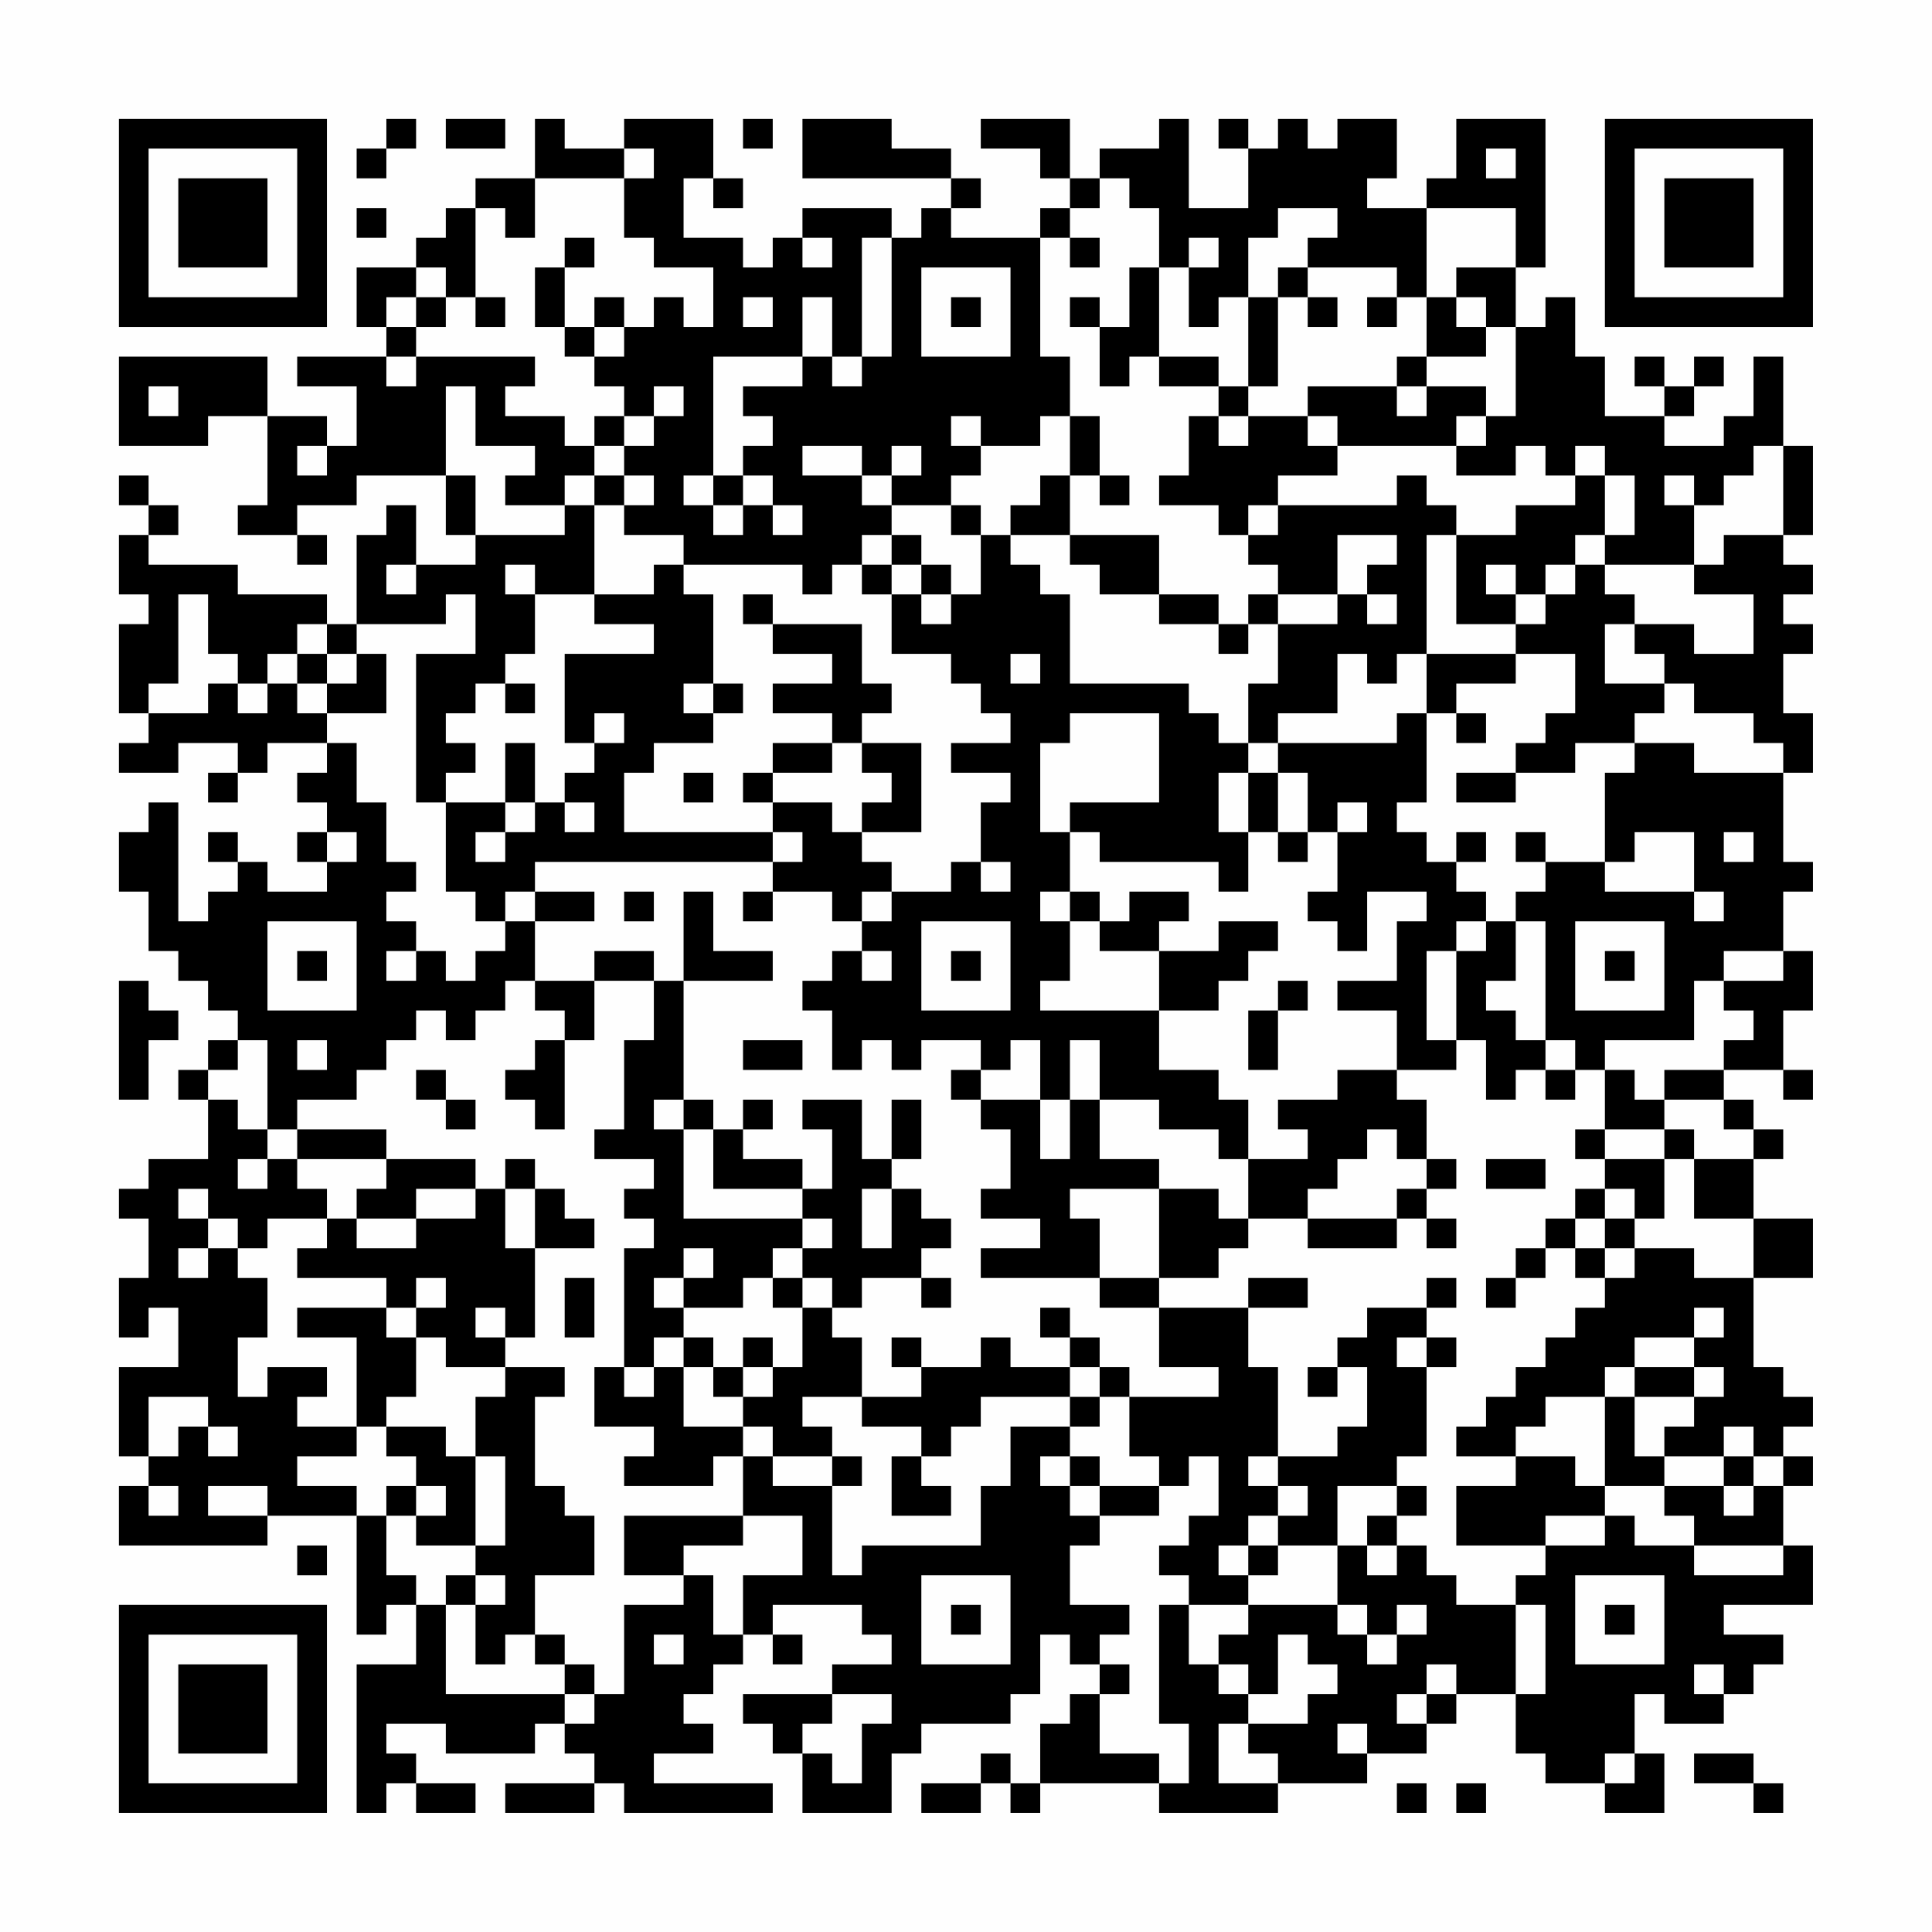 <?xml version="1.0" encoding="UTF-8"?>
<svg xmlns="http://www.w3.org/2000/svg" version="1.1" width="300" height="300" viewBox="0 0 300 300"><rect x="0" y="0" width="300" height="300" fill="#fefefe"/><g transform="scale(4.615)"><g transform="translate(4,4)"><path fill-rule="evenodd" d="M9 0L9 1L8 1L8 2L9 2L9 1L10 1L10 0ZM11 0L11 1L13 1L13 0ZM14 0L14 2L12 2L12 3L11 3L11 4L10 4L10 5L8 5L8 7L9 7L9 8L6 8L6 9L8 9L8 11L7 11L7 10L5 10L5 8L0 8L0 11L3 11L3 10L5 10L5 13L4 13L4 14L6 14L6 15L7 15L7 14L6 14L6 13L8 13L8 12L11 12L11 14L12 14L12 15L10 15L10 13L9 13L9 14L8 14L8 17L7 17L7 16L4 16L4 15L1 15L1 14L2 14L2 13L1 13L1 12L0 12L0 13L1 13L1 14L0 14L0 16L1 16L1 17L0 17L0 20L1 20L1 21L0 21L0 22L2 22L2 21L4 21L4 22L3 22L3 23L4 23L4 22L5 22L5 21L7 21L7 22L6 22L6 23L7 23L7 24L6 24L6 25L7 25L7 26L5 26L5 25L4 25L4 24L3 24L3 25L4 25L4 26L3 26L3 27L2 27L2 23L1 23L1 24L0 24L0 26L1 26L1 28L2 28L2 29L3 29L3 30L4 30L4 31L3 31L3 32L2 32L2 33L3 33L3 35L1 35L1 36L0 36L0 37L1 37L1 39L0 39L0 41L1 41L1 40L2 40L2 42L0 42L0 45L1 45L1 46L0 46L0 48L5 48L5 47L8 47L8 51L9 51L9 50L10 50L10 52L8 52L8 57L9 57L9 56L10 56L10 57L12 57L12 56L10 56L10 55L9 55L9 54L11 54L11 55L14 55L14 54L15 54L15 55L16 55L16 56L13 56L13 57L16 57L16 56L17 56L17 57L22 57L22 56L18 56L18 55L20 55L20 54L19 54L19 53L20 53L20 52L21 52L21 51L22 51L22 52L23 52L23 51L22 51L22 50L25 50L25 51L26 51L26 52L24 52L24 53L21 53L21 54L22 54L22 55L23 55L23 57L26 57L26 55L27 55L27 54L30 54L30 53L31 53L31 51L32 51L32 52L33 52L33 53L32 53L32 54L31 54L31 56L30 56L30 55L29 55L29 56L27 56L27 57L29 57L29 56L30 56L30 57L31 57L31 56L35 56L35 57L39 57L39 56L42 56L42 55L44 55L44 54L45 54L45 53L47 53L47 55L48 55L48 56L50 56L50 57L52 57L52 55L51 55L51 53L52 53L52 54L54 54L54 53L55 53L55 52L56 52L56 51L54 51L54 50L57 50L57 48L56 48L56 46L57 46L57 45L56 45L56 44L57 44L57 43L56 43L56 42L55 42L55 39L57 39L57 37L55 37L55 35L56 35L56 34L55 34L55 33L54 33L54 32L56 32L56 33L57 33L57 32L56 32L56 30L57 30L57 28L56 28L56 26L57 26L57 25L56 25L56 22L57 22L57 20L56 20L56 18L57 18L57 17L56 17L56 16L57 16L57 15L56 15L56 14L57 14L57 11L56 11L56 8L55 8L55 10L54 10L54 11L52 11L52 10L53 10L53 9L54 9L54 8L53 8L53 9L52 9L52 8L51 8L51 9L52 9L52 10L50 10L50 8L49 8L49 6L48 6L48 7L47 7L47 5L48 5L48 0L45 0L45 2L44 2L44 3L42 3L42 2L43 2L43 0L41 0L41 1L40 1L40 0L39 0L39 1L38 1L38 0L37 0L37 1L38 1L38 3L36 3L36 0L35 0L35 1L33 1L33 2L32 2L32 0L29 0L29 1L31 1L31 2L32 2L32 3L31 3L31 4L28 4L28 3L29 3L29 2L28 2L28 1L26 1L26 0L23 0L23 2L28 2L28 3L27 3L27 4L26 4L26 3L23 3L23 4L22 4L22 5L21 5L21 4L19 4L19 2L20 2L20 3L21 3L21 2L20 2L20 0L17 0L17 1L15 1L15 0ZM21 0L21 1L22 1L22 0ZM17 1L17 2L14 2L14 4L13 4L13 3L12 3L12 6L11 6L11 5L10 5L10 6L9 6L9 7L10 7L10 8L9 8L9 9L10 9L10 8L14 8L14 9L13 9L13 10L15 10L15 11L16 11L16 12L15 12L15 13L13 13L13 12L14 12L14 11L12 11L12 9L11 9L11 12L12 12L12 14L15 14L15 13L16 13L16 16L14 16L14 15L13 15L13 16L14 16L14 18L13 18L13 19L12 19L12 20L11 20L11 21L12 21L12 22L11 22L11 23L10 23L10 18L12 18L12 16L11 16L11 17L8 17L8 18L7 18L7 17L6 17L6 18L5 18L5 19L4 19L4 18L3 18L3 16L2 16L2 19L1 19L1 20L3 20L3 19L4 19L4 20L5 20L5 19L6 19L6 20L7 20L7 21L8 21L8 23L9 23L9 25L10 25L10 26L9 26L9 27L10 27L10 28L9 28L9 29L10 29L10 28L11 28L11 29L12 29L12 28L13 28L13 27L14 27L14 29L13 29L13 30L12 30L12 31L11 31L11 30L10 30L10 31L9 31L9 32L8 32L8 33L6 33L6 34L5 34L5 31L4 31L4 32L3 32L3 33L4 33L4 34L5 34L5 35L4 35L4 36L5 36L5 35L6 35L6 36L7 36L7 37L5 37L5 38L4 38L4 37L3 37L3 36L2 36L2 37L3 37L3 38L2 38L2 39L3 39L3 38L4 38L4 39L5 39L5 41L4 41L4 43L5 43L5 42L7 42L7 43L6 43L6 44L8 44L8 45L6 45L6 46L8 46L8 47L9 47L9 49L10 49L10 50L11 50L11 53L15 53L15 54L16 54L16 53L17 53L17 50L19 50L19 49L20 49L20 51L21 51L21 49L23 49L23 47L21 47L21 45L22 45L22 46L24 46L24 49L25 49L25 48L29 48L29 46L30 46L30 44L32 44L32 45L31 45L31 46L32 46L32 47L33 47L33 48L32 48L32 50L34 50L34 51L33 51L33 52L34 52L34 53L33 53L33 55L35 55L35 56L36 56L36 54L35 54L35 50L36 50L36 52L37 52L37 53L38 53L38 54L37 54L37 56L39 56L39 55L38 55L38 54L40 54L40 53L41 53L41 52L40 52L40 51L39 51L39 53L38 53L38 52L37 52L37 51L38 51L38 50L41 50L41 51L42 51L42 52L43 52L43 51L44 51L44 50L43 50L43 51L42 51L42 50L41 50L41 48L42 48L42 49L43 49L43 48L44 48L44 49L45 49L45 50L47 50L47 53L48 53L48 50L47 50L47 49L48 49L48 48L50 48L50 47L51 47L51 48L53 48L53 49L56 49L56 48L53 48L53 47L52 47L52 46L54 46L54 47L55 47L55 46L56 46L56 45L55 45L55 44L54 44L54 45L52 45L52 44L53 44L53 43L54 43L54 42L53 42L53 41L54 41L54 40L53 40L53 41L51 41L51 42L50 42L50 43L48 43L48 44L47 44L47 45L45 45L45 44L46 44L46 43L47 43L47 42L48 42L48 41L49 41L49 40L50 40L50 39L51 39L51 38L53 38L53 39L55 39L55 37L53 37L53 35L55 35L55 34L54 34L54 33L52 33L52 32L54 32L54 31L55 31L55 30L54 30L54 29L56 29L56 28L54 28L54 29L53 29L53 31L50 31L50 32L49 32L49 31L48 31L48 27L47 27L47 26L48 26L48 25L50 25L50 26L53 26L53 27L54 27L54 26L53 26L53 24L51 24L51 25L50 25L50 22L51 22L51 21L53 21L53 22L56 22L56 21L55 21L55 20L53 20L53 19L52 19L52 18L51 18L51 17L53 17L53 18L55 18L55 16L53 16L53 15L54 15L54 14L56 14L56 11L55 11L55 12L54 12L54 13L53 13L53 12L52 12L52 13L53 13L53 15L50 15L50 14L51 14L51 12L50 12L50 11L49 11L49 12L48 12L48 11L47 11L47 12L45 12L45 11L46 11L46 10L47 10L47 7L46 7L46 6L45 6L45 5L47 5L47 3L44 3L44 6L43 6L43 5L40 5L40 4L41 4L41 3L39 3L39 4L38 4L38 6L37 6L37 7L36 7L36 5L37 5L37 4L36 4L36 5L35 5L35 3L34 3L34 2L33 2L33 3L32 3L32 4L31 4L31 8L32 8L32 10L31 10L31 11L29 11L29 10L28 10L28 11L29 11L29 12L28 12L28 13L26 13L26 12L27 12L27 11L26 11L26 12L25 12L25 11L23 11L23 12L25 12L25 13L26 13L26 14L25 14L25 15L24 15L24 16L23 16L23 15L19 15L19 14L17 14L17 13L18 13L18 12L17 12L17 11L18 11L18 10L19 10L19 9L18 9L18 10L17 10L17 9L16 9L16 8L17 8L17 7L18 7L18 6L19 6L19 7L20 7L20 5L18 5L18 4L17 4L17 2L18 2L18 1ZM46 1L46 2L47 2L47 1ZM8 3L8 4L9 4L9 3ZM15 4L15 5L14 5L14 7L15 7L15 8L16 8L16 7L17 7L17 6L16 6L16 7L15 7L15 5L16 5L16 4ZM23 4L23 5L24 5L24 4ZM25 4L25 8L24 8L24 6L23 6L23 8L20 8L20 12L19 12L19 13L20 13L20 14L21 14L21 13L22 13L22 14L23 14L23 13L22 13L22 12L21 12L21 11L22 11L22 10L21 10L21 9L23 9L23 8L24 8L24 9L25 9L25 8L26 8L26 4ZM32 4L32 5L33 5L33 4ZM27 5L27 8L30 8L30 5ZM34 5L34 7L33 7L33 6L32 6L32 7L33 7L33 9L34 9L34 8L35 8L35 9L37 9L37 10L36 10L36 12L35 12L35 13L37 13L37 14L38 14L38 15L39 15L39 16L38 16L38 17L37 17L37 16L35 16L35 14L32 14L32 12L33 12L33 13L34 13L34 12L33 12L33 10L32 10L32 12L31 12L31 13L30 13L30 14L29 14L29 13L28 13L28 14L29 14L29 16L28 16L28 15L27 15L27 14L26 14L26 15L25 15L25 16L26 16L26 18L28 18L28 19L29 19L29 20L30 20L30 21L28 21L28 22L30 22L30 23L29 23L29 25L28 25L28 26L26 26L26 25L25 25L25 24L27 24L27 21L25 21L25 20L26 20L26 19L25 19L25 17L22 17L22 16L21 16L21 17L22 17L22 18L24 18L24 19L22 19L22 20L24 20L24 21L22 21L22 22L21 22L21 23L22 23L22 24L17 24L17 22L18 22L18 21L20 21L20 20L21 20L21 19L20 19L20 16L19 16L19 15L18 15L18 16L16 16L16 17L18 17L18 18L15 18L15 21L16 21L16 22L15 22L15 23L14 23L14 21L13 21L13 23L11 23L11 26L12 26L12 27L13 27L13 26L14 26L14 27L16 27L16 26L14 26L14 25L22 25L22 26L21 26L21 27L22 27L22 26L24 26L24 27L25 27L25 28L24 28L24 29L23 29L23 30L24 30L24 32L25 32L25 31L26 31L26 32L27 32L27 31L29 31L29 32L28 32L28 33L29 33L29 34L30 34L30 36L29 36L29 37L31 37L31 38L29 38L29 39L33 39L33 40L35 40L35 42L37 42L37 43L34 43L34 42L33 42L33 41L32 41L32 40L31 40L31 41L32 41L32 42L30 42L30 41L29 41L29 42L27 42L27 41L26 41L26 42L27 42L27 43L25 43L25 41L24 41L24 40L25 40L25 39L27 39L27 40L28 40L28 39L27 39L27 38L28 38L28 37L27 37L27 36L26 36L26 35L27 35L27 33L26 33L26 35L25 35L25 33L23 33L23 34L24 34L24 36L23 36L23 35L21 35L21 34L22 34L22 33L21 33L21 34L20 34L20 33L19 33L19 29L22 29L22 28L20 28L20 26L19 26L19 29L18 29L18 28L16 28L16 29L14 29L14 30L15 30L15 31L14 31L14 32L13 32L13 33L14 33L14 34L15 34L15 31L16 31L16 29L18 29L18 31L17 31L17 34L16 34L16 35L18 35L18 36L17 36L17 37L18 37L18 38L17 38L17 42L16 42L16 44L18 44L18 45L17 45L17 46L20 46L20 45L21 45L21 44L22 44L22 45L24 45L24 46L25 46L25 45L24 45L24 44L23 44L23 43L25 43L25 44L27 44L27 45L26 45L26 47L28 47L28 46L27 46L27 45L28 45L28 44L29 44L29 43L32 43L32 44L33 44L33 43L34 43L34 45L35 45L35 46L33 46L33 45L32 45L32 46L33 46L33 47L35 47L35 46L36 46L36 45L37 45L37 47L36 47L36 48L35 48L35 49L36 49L36 50L38 50L38 49L39 49L39 48L41 48L41 46L43 46L43 47L42 47L42 48L43 48L43 47L44 47L44 46L43 46L43 45L44 45L44 42L45 42L45 41L44 41L44 40L45 40L45 39L44 39L44 40L42 40L42 41L41 41L41 42L40 42L40 43L41 43L41 42L42 42L42 44L41 44L41 45L39 45L39 42L38 42L38 40L40 40L40 39L38 39L38 40L35 40L35 39L37 39L37 38L38 38L38 37L40 37L40 38L43 38L43 37L44 37L44 38L45 38L45 37L44 37L44 36L45 36L45 35L44 35L44 33L43 33L43 32L45 32L45 31L46 31L46 33L47 33L47 32L48 32L48 33L49 33L49 32L48 32L48 31L47 31L47 30L46 30L46 29L47 29L47 27L46 27L46 26L45 26L45 25L46 25L46 24L45 24L45 25L44 25L44 24L43 24L43 23L44 23L44 20L45 20L45 21L46 21L46 20L45 20L45 19L47 19L47 18L49 18L49 20L48 20L48 21L47 21L47 22L45 22L45 23L47 23L47 22L49 22L49 21L51 21L51 20L52 20L52 19L50 19L50 17L51 17L51 16L50 16L50 15L49 15L49 14L50 14L50 12L49 12L49 13L47 13L47 14L45 14L45 13L44 13L44 12L43 12L43 13L39 13L39 12L41 12L41 11L45 11L45 10L46 10L46 9L44 9L44 8L46 8L46 7L45 7L45 6L44 6L44 8L43 8L43 9L40 9L40 10L38 10L38 9L39 9L39 6L40 6L40 7L41 7L41 6L40 6L40 5L39 5L39 6L38 6L38 9L37 9L37 8L35 8L35 5ZM10 6L10 7L11 7L11 6ZM12 6L12 7L13 7L13 6ZM21 6L21 7L22 7L22 6ZM28 6L28 7L29 7L29 6ZM42 6L42 7L43 7L43 6ZM1 9L1 10L2 10L2 9ZM43 9L43 10L44 10L44 9ZM16 10L16 11L17 11L17 10ZM37 10L37 11L38 11L38 10ZM40 10L40 11L41 11L41 10ZM6 11L6 12L7 12L7 11ZM16 12L16 13L17 13L17 12ZM20 12L20 13L21 13L21 12ZM38 13L38 14L39 14L39 13ZM30 14L30 15L31 15L31 16L32 16L32 19L36 19L36 20L37 20L37 21L38 21L38 22L37 22L37 24L38 24L38 26L37 26L37 25L33 25L33 24L32 24L32 23L35 23L35 20L32 20L32 21L31 21L31 24L32 24L32 26L31 26L31 27L32 27L32 29L31 29L31 30L35 30L35 32L37 32L37 33L38 33L38 35L37 35L37 34L35 34L35 33L33 33L33 31L32 31L32 33L31 33L31 31L30 31L30 32L29 32L29 33L31 33L31 35L32 35L32 33L33 33L33 35L35 35L35 36L32 36L32 37L33 37L33 39L35 39L35 36L37 36L37 37L38 37L38 35L40 35L40 34L39 34L39 33L41 33L41 32L43 32L43 30L41 30L41 29L43 29L43 27L44 27L44 26L42 26L42 28L41 28L41 27L40 27L40 26L41 26L41 24L42 24L42 23L41 23L41 24L40 24L40 22L39 22L39 21L43 21L43 20L44 20L44 18L47 18L47 17L48 17L48 16L49 16L49 15L48 15L48 16L47 16L47 15L46 15L46 16L47 16L47 17L45 17L45 14L44 14L44 18L43 18L43 19L42 19L42 18L41 18L41 20L39 20L39 21L38 21L38 19L39 19L39 17L41 17L41 16L42 16L42 17L43 17L43 16L42 16L42 15L43 15L43 14L41 14L41 16L39 16L39 17L38 17L38 18L37 18L37 17L35 17L35 16L33 16L33 15L32 15L32 14ZM9 15L9 16L10 16L10 15ZM26 15L26 16L27 16L27 17L28 17L28 16L27 16L27 15ZM6 18L6 19L7 19L7 20L9 20L9 18L8 18L8 19L7 19L7 18ZM30 18L30 19L31 19L31 18ZM13 19L13 20L14 20L14 19ZM19 19L19 20L20 20L20 19ZM16 20L16 21L17 21L17 20ZM24 21L24 22L22 22L22 23L24 23L24 24L25 24L25 23L26 23L26 22L25 22L25 21ZM19 22L19 23L20 23L20 22ZM38 22L38 24L39 24L39 25L40 25L40 24L39 24L39 22ZM13 23L13 24L12 24L12 25L13 25L13 24L14 24L14 23ZM15 23L15 24L16 24L16 23ZM7 24L7 25L8 25L8 24ZM22 24L22 25L23 25L23 24ZM47 24L47 25L48 25L48 24ZM54 24L54 25L55 25L55 24ZM29 25L29 26L30 26L30 25ZM17 26L17 27L18 27L18 26ZM25 26L25 27L26 27L26 26ZM32 26L32 27L33 27L33 28L35 28L35 30L37 30L37 29L38 29L38 28L39 28L39 27L37 27L37 28L35 28L35 27L36 27L36 26L34 26L34 27L33 27L33 26ZM5 27L5 30L8 30L8 27ZM27 27L27 30L30 30L30 27ZM45 27L45 28L44 28L44 31L45 31L45 28L46 28L46 27ZM49 27L49 30L52 30L52 27ZM6 28L6 29L7 29L7 28ZM25 28L25 29L26 29L26 28ZM28 28L28 29L29 29L29 28ZM50 28L50 29L51 29L51 28ZM0 29L0 33L1 33L1 31L2 31L2 30L1 30L1 29ZM39 29L39 30L38 30L38 32L39 32L39 30L40 30L40 29ZM6 31L6 32L7 32L7 31ZM21 31L21 32L23 32L23 31ZM10 32L10 33L11 33L11 34L12 34L12 33L11 33L11 32ZM50 32L50 34L49 34L49 35L50 35L50 36L49 36L49 37L48 37L48 38L47 38L47 39L46 39L46 40L47 40L47 39L48 39L48 38L49 38L49 39L50 39L50 38L51 38L51 37L52 37L52 35L53 35L53 34L52 34L52 33L51 33L51 32ZM18 33L18 34L19 34L19 37L23 37L23 38L22 38L22 39L21 39L21 40L19 40L19 39L20 39L20 38L19 38L19 39L18 39L18 40L19 40L19 41L18 41L18 42L17 42L17 43L18 43L18 42L19 42L19 44L21 44L21 43L22 43L22 42L23 42L23 40L24 40L24 39L23 39L23 38L24 38L24 37L23 37L23 36L20 36L20 34L19 34L19 33ZM6 34L6 35L9 35L9 36L8 36L8 37L7 37L7 38L6 38L6 39L9 39L9 40L6 40L6 41L8 41L8 44L9 44L9 45L10 45L10 46L9 46L9 47L10 47L10 48L12 48L12 49L11 49L11 50L12 50L12 52L13 52L13 51L14 51L14 52L15 52L15 53L16 53L16 52L15 52L15 51L14 51L14 49L16 49L16 47L15 47L15 46L14 46L14 43L15 43L15 42L13 42L13 41L14 41L14 38L16 38L16 37L15 37L15 36L14 36L14 35L13 35L13 36L12 36L12 35L9 35L9 34ZM42 34L42 35L41 35L41 36L40 36L40 37L43 37L43 36L44 36L44 35L43 35L43 34ZM50 34L50 35L52 35L52 34ZM46 35L46 36L48 36L48 35ZM10 36L10 37L8 37L8 38L10 38L10 37L12 37L12 36ZM13 36L13 38L14 38L14 36ZM25 36L25 38L26 38L26 36ZM50 36L50 37L49 37L49 38L50 38L50 37L51 37L51 36ZM10 39L10 40L9 40L9 41L10 41L10 43L9 43L9 44L11 44L11 45L12 45L12 48L13 48L13 45L12 45L12 43L13 43L13 42L11 42L11 41L10 41L10 40L11 40L11 39ZM15 39L15 41L16 41L16 39ZM22 39L22 40L23 40L23 39ZM12 40L12 41L13 41L13 40ZM19 41L19 42L20 42L20 43L21 43L21 42L22 42L22 41L21 41L21 42L20 42L20 41ZM43 41L43 42L44 42L44 41ZM32 42L32 43L33 43L33 42ZM51 42L51 43L50 43L50 46L49 46L49 45L47 45L47 46L45 46L45 48L48 48L48 47L50 47L50 46L52 46L52 45L51 45L51 43L53 43L53 42ZM1 43L1 45L2 45L2 44L3 44L3 45L4 45L4 44L3 44L3 43ZM38 45L38 46L39 46L39 47L38 47L38 48L37 48L37 49L38 49L38 48L39 48L39 47L40 47L40 46L39 46L39 45ZM54 45L54 46L55 46L55 45ZM1 46L1 47L2 47L2 46ZM3 46L3 47L5 47L5 46ZM10 46L10 47L11 47L11 46ZM17 47L17 49L19 49L19 48L21 48L21 47ZM6 48L6 49L7 49L7 48ZM12 49L12 50L13 50L13 49ZM27 49L27 52L30 52L30 49ZM49 49L49 52L52 52L52 49ZM28 50L28 51L29 51L29 50ZM50 50L50 51L51 51L51 50ZM18 51L18 52L19 52L19 51ZM44 52L44 53L43 53L43 54L44 54L44 53L45 53L45 52ZM53 52L53 53L54 53L54 52ZM24 53L24 54L23 54L23 55L24 55L24 56L25 56L25 54L26 54L26 53ZM41 54L41 55L42 55L42 54ZM50 55L50 56L51 56L51 55ZM53 55L53 56L55 56L55 57L56 57L56 56L55 56L55 55ZM43 56L43 57L44 57L44 56ZM45 56L45 57L46 57L46 56ZM0 0L0 7L7 7L7 0ZM1 1L1 6L6 6L6 1ZM2 2L2 5L5 5L5 2ZM50 0L50 7L57 7L57 0ZM51 1L51 6L56 6L56 1ZM52 2L52 5L55 5L55 2ZM0 50L0 57L7 57L7 50ZM1 51L1 56L6 56L6 51ZM2 52L2 55L5 55L5 52Z" fill="#000000"/></g></g></svg>
